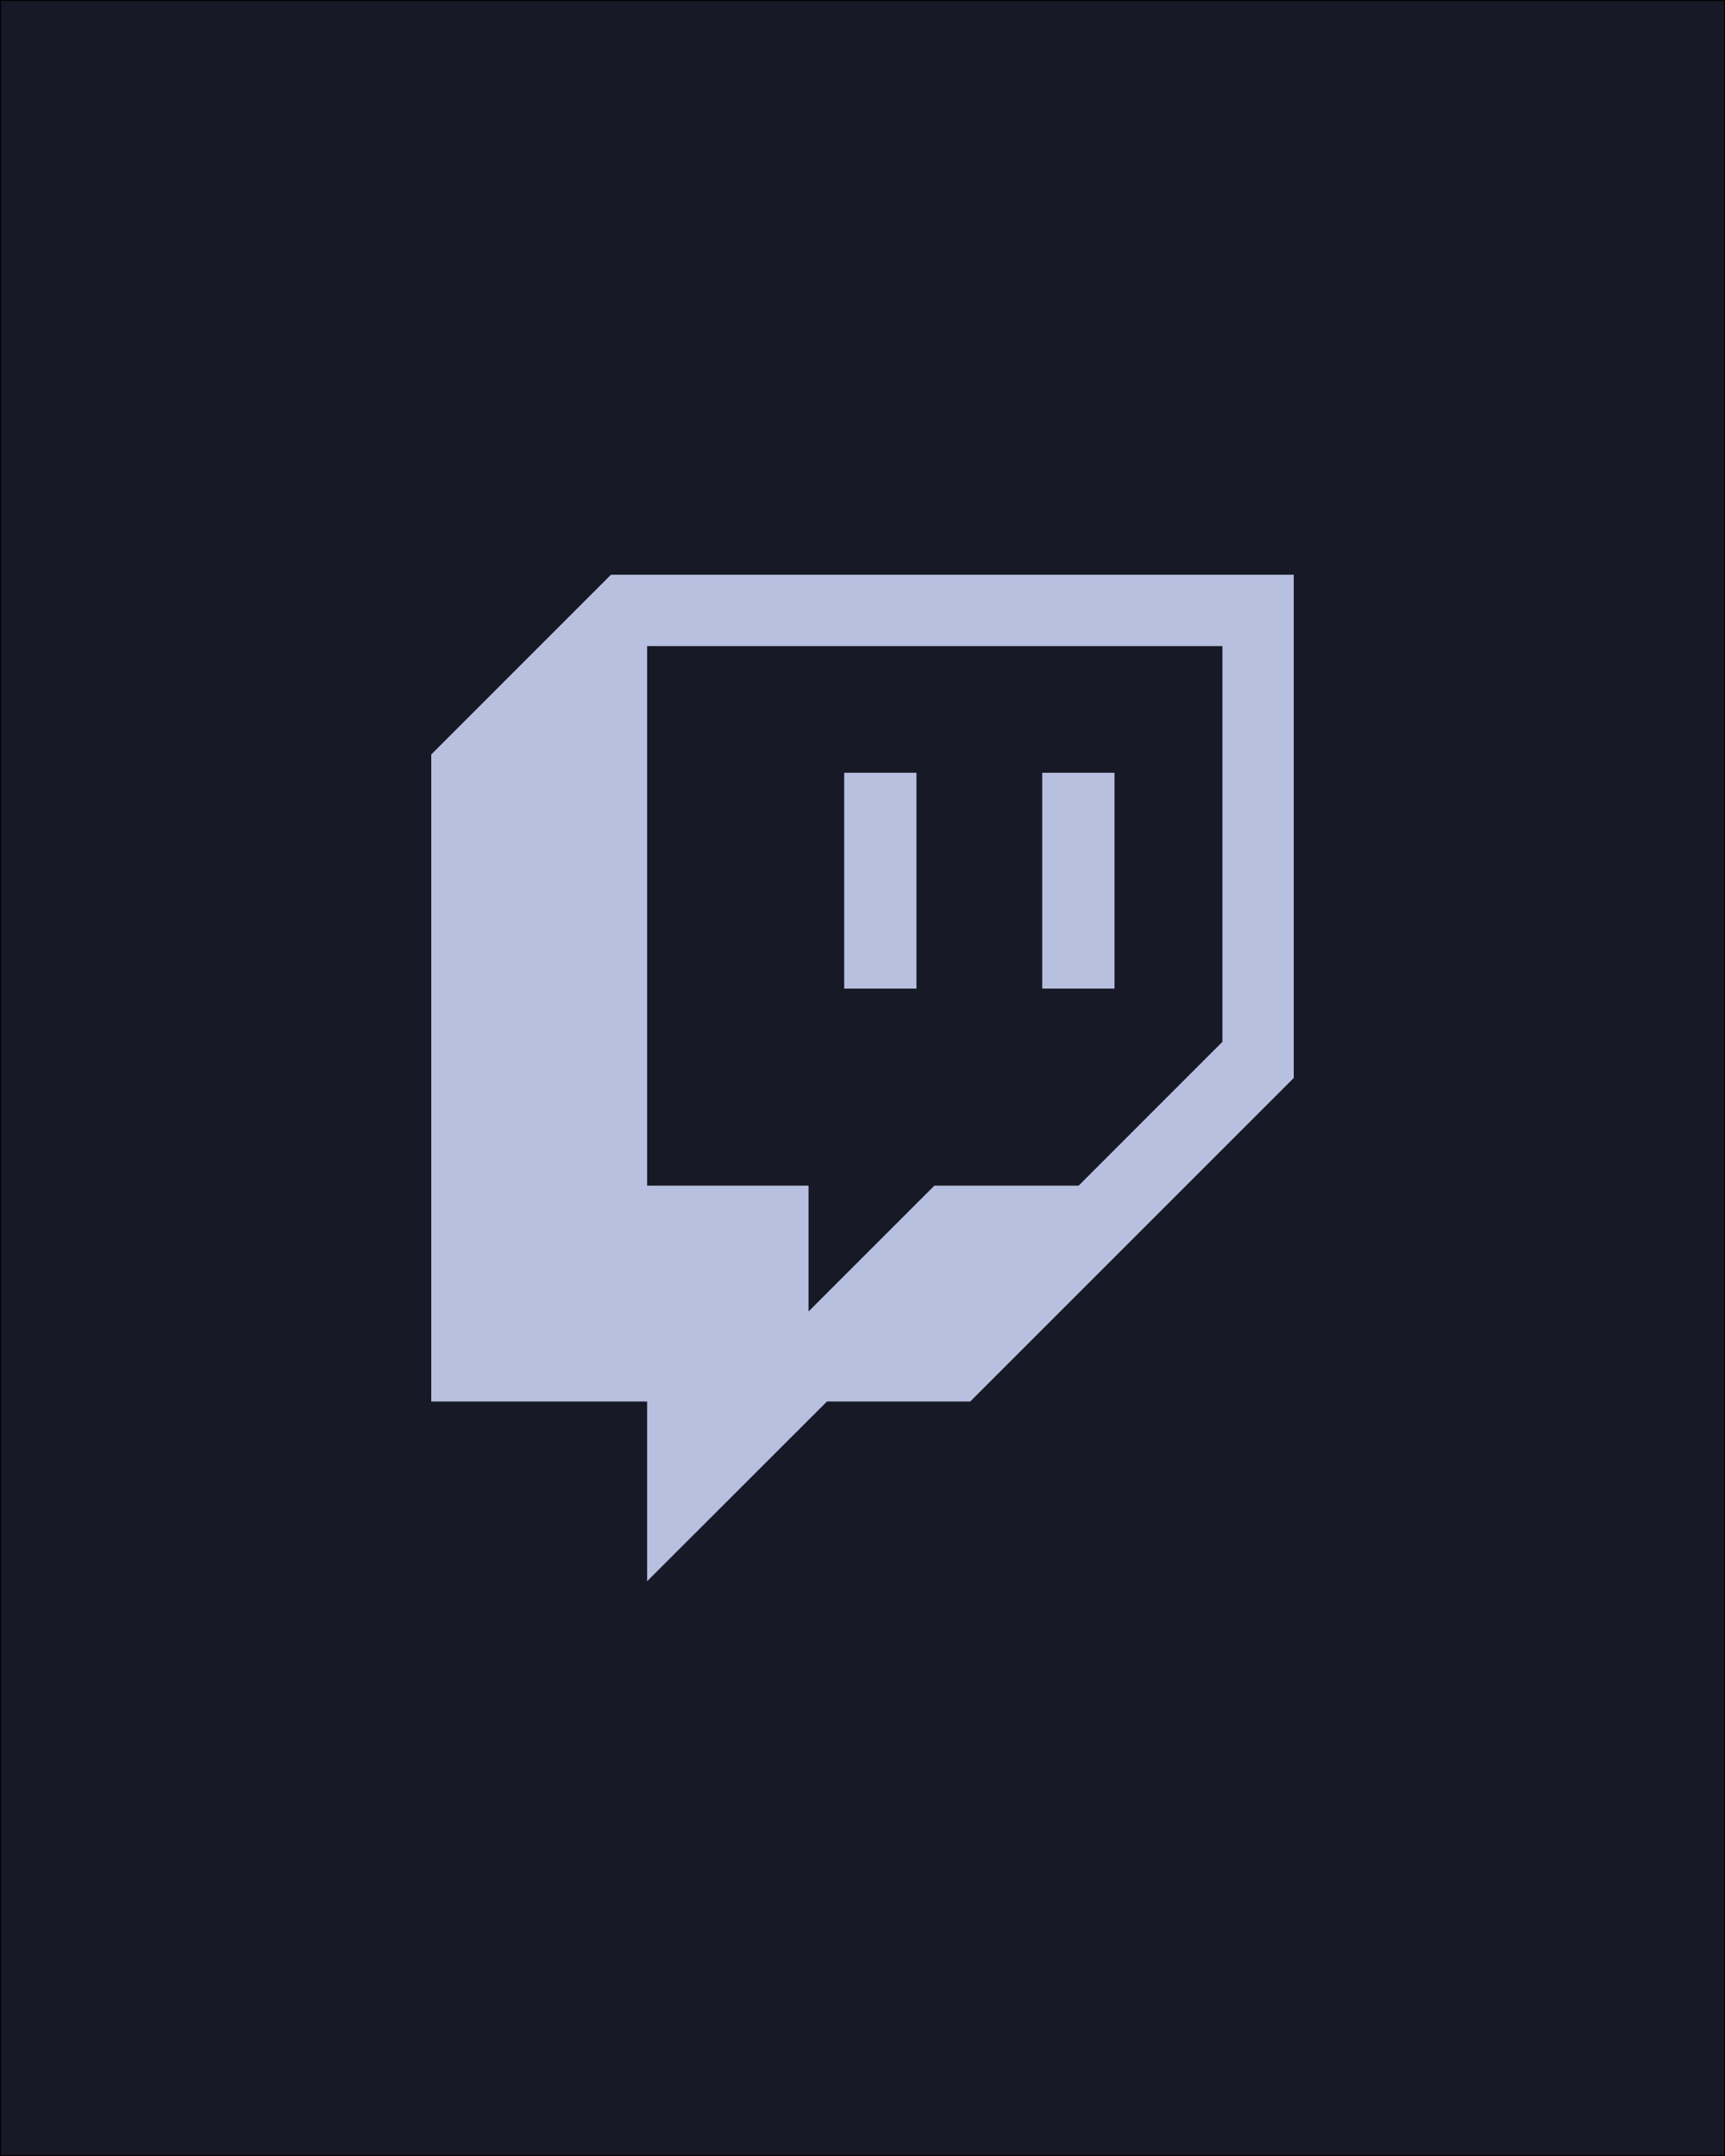 <?xml version="1.0" encoding="UTF-8"?><svg xmlns="http://www.w3.org/2000/svg" viewBox="0 0 2000 2500"><g id="Layer_1"><rect x=".5" y=".5" width="1999" height="2499" fill="#181926" stroke-width="0"/><path d="M1999,1v2498H1V1h1998M2000,0H0v2500h2000V0h0Z" fill="#000" stroke-width="0"/></g><g id="Layer_9"><path d="M708.327,666.461l-208.327,208.39v750.261h250.272v208.428l208.524-208.428h166.113l375.091-375.13v-583.52h-791.673ZM1417.301,1208.035l-166.721,166.804h-167.242l-145.907,145.907v-145.907h-187.16v-625.68h667.029v458.876Z" fill="#b8c0e0" stroke-width="0"/><path d="M1292.165,896.058h-83.787v250.272h83.787v-250.272ZM1062.568,896.058h-83.787v250.272h83.787l0-250.272Z" fill="#b8c0e0" stroke-width="0"/></g></svg>